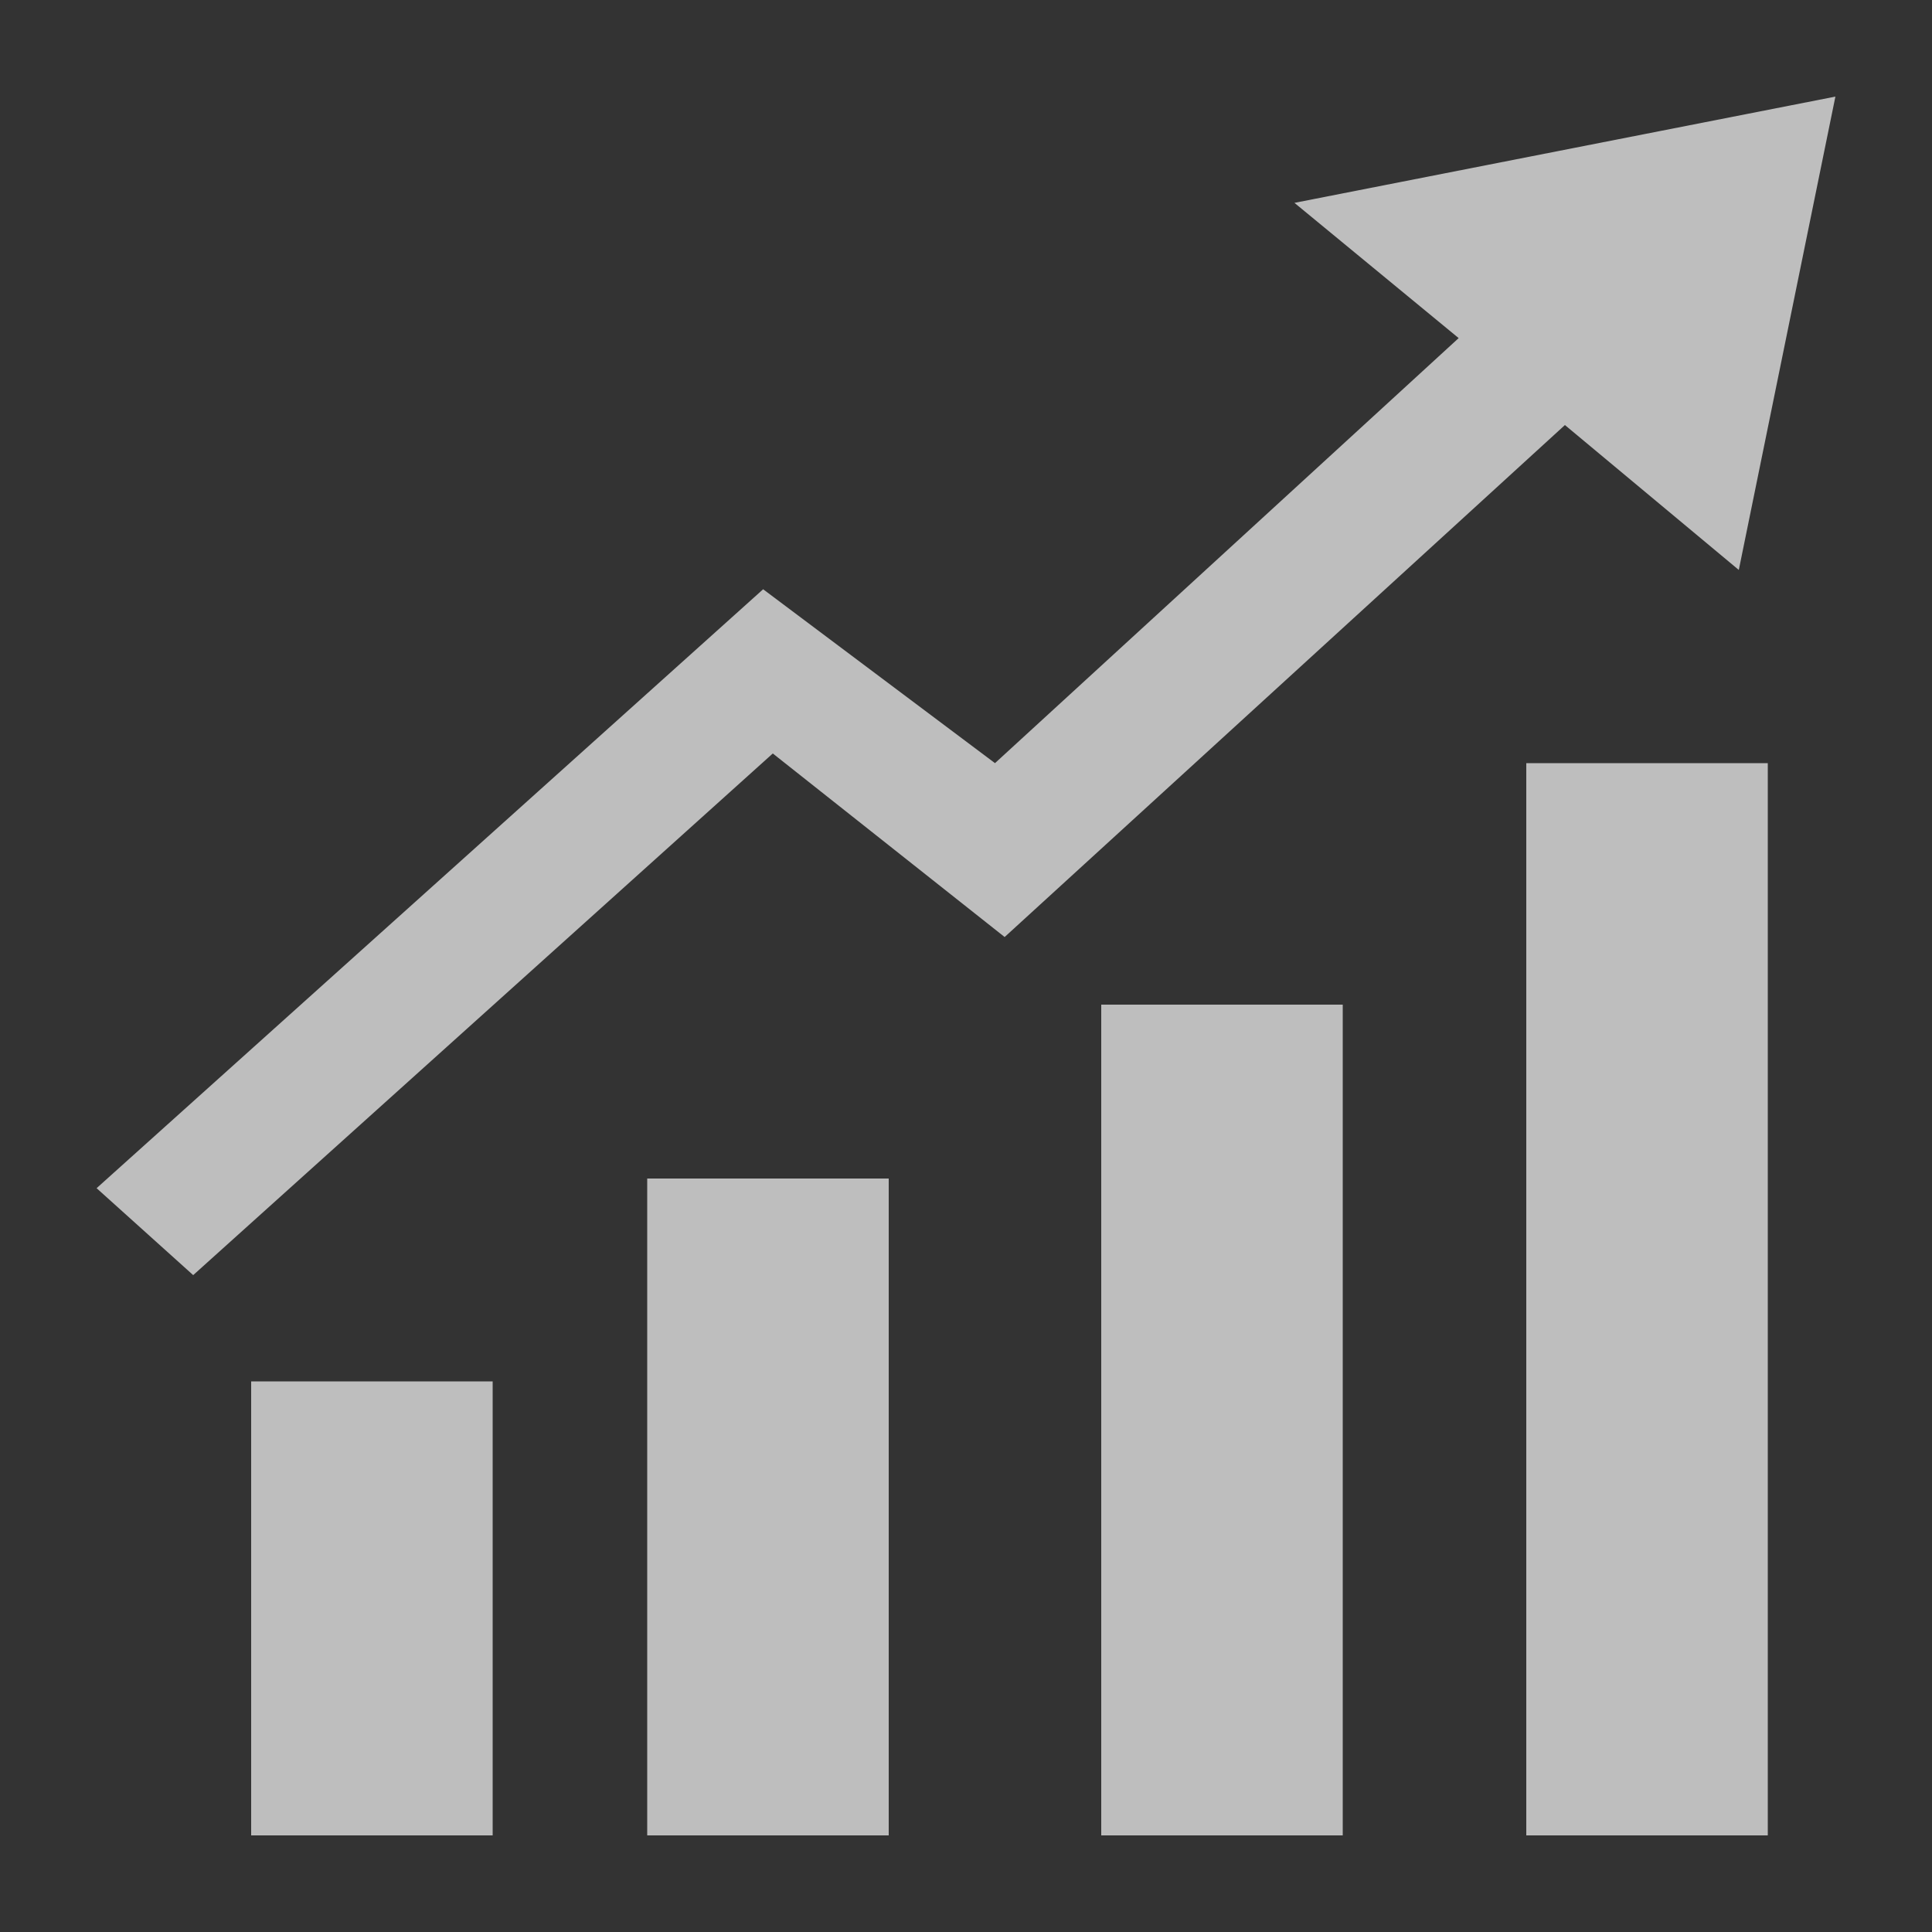 <svg width="15" height="15" viewBox="0 0 15 15" fill="none" xmlns="http://www.w3.org/2000/svg">
    <rect x="0" y="0" width="15" height="15" fill="#333333" stroke="none"/>
    <g opacity="0.85">
        <path opacity="0.8" d="M1.95 14.25H3.825V10.725H1.95V14.25ZM5.025 14.25H6.9V9.15H5.025V14.25ZM8.55 14.25H10.425V7.8H8.55V14.25ZM11.85 14.25H13.725V5.925H11.85V14.25ZM13.5 4.425L14.25 0.75L10.05 1.575L11.325 2.625L7.725 5.925L5.925 4.575L0.75 9.225L1.5 9.9L6 5.85L7.8 7.275L12.15 3.3L13.5 4.425Z" fill="white"/>
    </g>
</svg>
